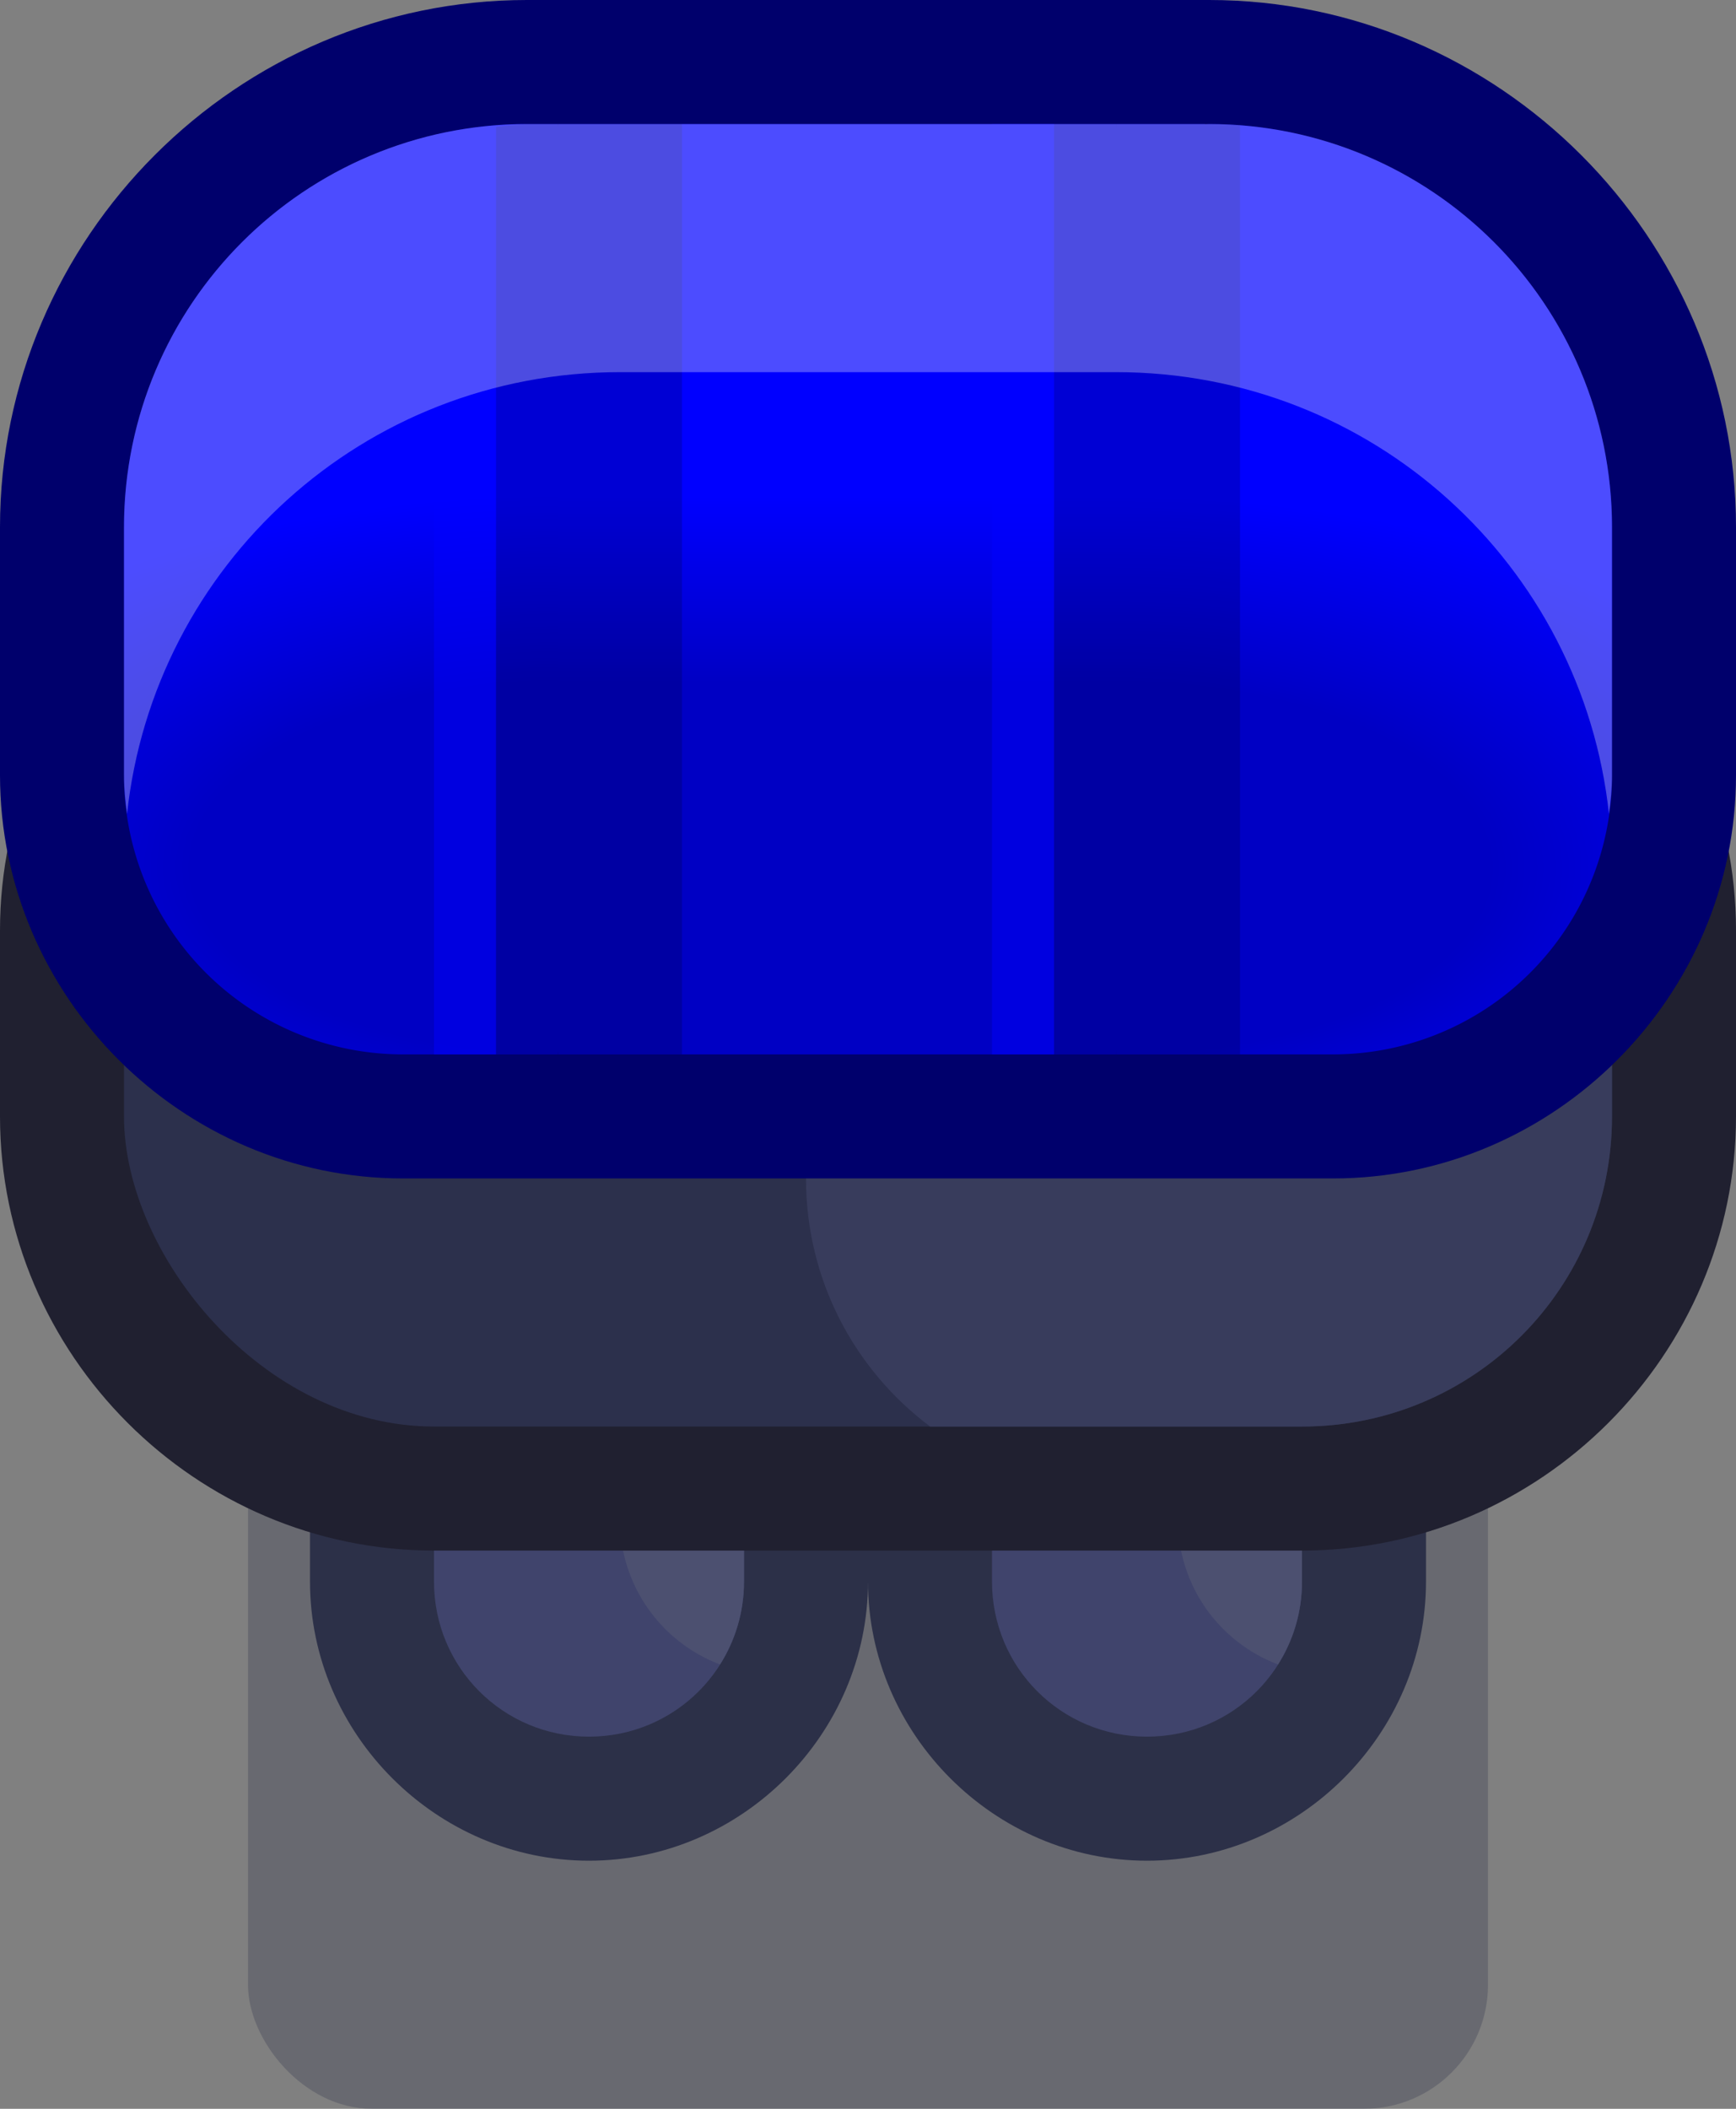 <?xml version="1.0" encoding="UTF-8" standalone="no"?>
<!-- Created with Inkscape (http://www.inkscape.org/) -->

<svg
   width="1.4"
   height="1.7"
   viewBox="0 0 1.4 1.7"
   version="1.1"
   id="svg5"
   sodipodi:docname="payload_blue.svg"
   inkscape:version="1.1 (c68e22c387, 2021-05-23)"
   xmlns:inkscape="http://www.inkscape.org/namespaces/inkscape"
   xmlns:sodipodi="http://sodipodi.sourceforge.net/DTD/sodipodi-0.dtd"
   xmlns:xlink="http://www.w3.org/1999/xlink"
   xmlns="http://www.w3.org/2000/svg"
   xmlns:svg="http://www.w3.org/2000/svg">
  <rect x="0" y="0" width="1.4" height="1.7" fill="#808080" stroke="none"/>
  <sodipodi:namedview
     id="namedview7"
     pagecolor="#171717"
     bordercolor="#999999"
     borderopacity="1"
     inkscape:pageshadow="0"
     inkscape:pageopacity="0"
     inkscape:pagecheckerboard="0"
     inkscape:document-units="px"
     showgrid="false"
     units="px"
     inkscape:zoom="187.83333"
     inkscape:cx="0.7133984"
     inkscape:cy="0.97160603"
     inkscape:window-width="1284"
     inkscape:window-height="1041"
     inkscape:window-x="208"
     inkscape:window-y="0"
     inkscape:window-maximized="0"
     inkscape:current-layer="layer1"
     inkscape:object-paths="true"
     inkscape:snap-intersection-paths="true"
     inkscape:snap-smooth-nodes="true"
     inkscape:snap-midpoints="true"
     inkscape:snap-object-midpoints="true">
    <inkscape:grid
       type="xygrid"
       id="grid836"
       originx="0"
       originy="0" />
  </sodipodi:namedview>
  <defs
     id="defs2">
    <linearGradient
       inkscape:collect="always"
       xlink:href="#linearGradient72002"
       id="linearGradient70169"
       gradientUnits="userSpaceOnUse"
       x1="644"
       y1="37"
       x2="644"
       y2="34"
       gradientTransform="translate(-630,-26)" />
    <linearGradient
       inkscape:collect="always"
       id="linearGradient72002">
      <stop
         style="stop-color:#0000c4;stop-opacity:1"
         offset="0"
         id="stop71998" />
      <stop
         style="stop-color:#0000ff;stop-opacity:1"
         offset="1"
         id="stop72000" />
    </linearGradient>
    <radialGradient
       inkscape:collect="always"
       xlink:href="#linearGradient70358"
       id="radialGradient70167"
       gradientUnits="userSpaceOnUse"
       gradientTransform="matrix(-6.857,-3.6399781e-7,-1.1157298e-5,-3.429,4390.717,142.915)"
       cx="639"
       cy="37.6"
       fx="639"
       fy="37.6"
       r="3.5" />
    <linearGradient
       inkscape:collect="always"
       id="linearGradient70358">
      <stop
         style="stop-color:#0000c4;stop-opacity:1"
         offset="0"
         id="stop70350" />
      <stop
         style="stop-color:#0000c4;stop-opacity:1"
         offset="0.25"
         id="stop70352" />
      <stop
         style="stop-color:#0000ff;stop-opacity:1"
         offset="0.5"
         id="stop70354" />
      <stop
         style="stop-color:#0000ff;stop-opacity:1"
         offset="1"
         id="stop70356" />
    </linearGradient>
    <radialGradient
       inkscape:collect="always"
       xlink:href="#linearGradient70358"
       id="radialGradient70165"
       gradientUnits="userSpaceOnUse"
       gradientTransform="matrix(6,-1.0547372e-6,1.153864e-6,3,-3869.998,-99.699)"
       cx="648"
       cy="37.9"
       fx="648"
       fy="37.9"
       r="4" />
  </defs>
  <g
     inkscape:label="Layer 1"
     inkscape:groupmode="layer"
     id="layer1">
    <g
       id="g108595"
       transform="scale(0.05)"
       style="stroke-width:20">
      <rect
         style="fill:#0a0f32;fill-opacity:0.2;stroke:none;stroke-width:80;stroke-linecap:square;stroke-linejoin:round;stroke-miterlimit:4;stroke-dasharray:none;paint-order:markers stroke fill"
         id="rect52944"
         width="20"
         height="13"
         x="4"
         y="21"
         ry="2" />
      <path
         id="path52946"
         style="color:#000000;fill:#2c3048;fill-opacity:1;stroke-width:20;stroke-linecap:round;stroke-linejoin:round;-inkscape-stroke:none;paint-order:markers stroke fill"
         d="M 9.5,18 C 7.042,18 5,20.042 5,22.5 v 3 c 0,2.458 2.042,4.5 4.5,4.5 2.458,0 4.5,-2.042 4.5,-4.5 0,2.458 2.042,4.5 4.5,4.5 2.458,0 4.5,-2.042 4.5,-4.5 v -3 C 23,20.042 20.958,18 18.5,18 16.042,18 14,20.042 14,22.5 14,20.042 11.958,18 9.5,18 Z" />
      <path
         id="path52948"
         style="fill:#40446c;fill-opacity:1;stroke:none;stroke-width:80;stroke-linecap:round;stroke-linejoin:round;stroke-opacity:0.259;paint-order:markers stroke fill"
         d="M 9.5,20 C 8.115,20 7,21.115 7,22.5 v 3 C 7,26.885 8.115,28 9.5,28 10.885,28 12,26.885 12,25.5 v -3 C 12,21.115 10.885,20 9.5,20 Z m 9,0 C 17.115,20 16,21.115 16,22.5 v 3 c 0,1.385 1.115,2.5 2.5,2.5 1.385,0 2.5,-1.115 2.5,-2.5 v -3 C 21,21.115 19.885,20 18.5,20 Z"
         sodipodi:nodetypes="ssssssssssssss" />
      <path
         id="path52950"
         style="fill:#4c5070;fill-opacity:1;stroke:none;stroke-width:80;stroke-linecap:round;stroke-linejoin:round;stroke-opacity:0.259;paint-order:markers stroke fill"
         d="M 10.387,20.164 C 10.143,20.55 10,21.008 10,21.5 v 3 c 0,1.072 0.67,1.979 1.613,2.336 C 11.857,26.45 12,25.992 12,25.5 v -3 c 0,-1.072 -0.67,-1.979 -1.613,-2.336 z m 9,0 C 19.143,20.55 19,21.008 19,21.5 v 3 c 0,1.072 0.67,1.979 1.613,2.336 C 20.857,26.45 21,25.992 21,25.5 v -3 c 0,-1.072 -0.67,-1.979 -1.613,-2.336 z" />
      <path
         id="path52952"
         style="color:#000000;fill:#202030;fill-opacity:1;stroke-width:20;stroke-linecap:round;stroke-linejoin:round;-inkscape-stroke:none;paint-order:markers stroke fill"
         d="M 7,8 C 3.157,8 0,11.157 0,15 v 3 c 0,3.843 3.157,7 7,7 h 14 c 3.843,0 7,-3.157 7,-7 V 15 C 28,11.157 24.843,8 21,8 Z" />
      <rect
         style="fill:#2c304c;fill-opacity:1;stroke:none;stroke-width:80;stroke-linecap:round;stroke-linejoin:round;stroke-opacity:0.259;paint-order:markers stroke fill"
         id="rect52954"
         width="24"
         height="13"
         x="2"
         y="10"
         ry="5" />
      <path
         id="path52956"
         style="fill:#383c5c;fill-opacity:1;stroke:none;stroke-width:80;stroke-linecap:round;stroke-linejoin:round;stroke-opacity:0.259;paint-order:markers stroke fill"
         d="m 18,11 c -2.77,0 -5,2.23 -5,5 v 3 c 0,1.642 0.787,3.089 2.002,4 H 21 c 2.77,0 5,-2.23 5,-5 v -3 c 0,-1.642 -0.787,-3.089 -2.002,-4 z" />
      <path
         id="path70149"
         style="color:#000000;fill:#00006c;fill-opacity:1;stroke-width:20;stroke-linecap:round;-inkscape-stroke:none;paint-order:markers stroke fill"
         d="M 8.5,0 C 3.829,0 0,3.829 0,8.5 v 4 C 0,16.066 2.934,19 6.5,19 h 15 c 3.566,0 6.5,-2.934 6.5,-6.5 v -4 C 28,3.829 24.171,0 19.5,0 Z" />
      <path
         id="path70151"
         style="fill:url(#linearGradient70169);fill-opacity:1;stroke-width:80;stroke-linecap:round;paint-order:markers stroke fill"
         d="m 9,2 -1,7 1,8 h 9 L 19,9 18,2 Z"
         sodipodi:nodetypes="ccccccc" />
      <path
         id="path70153"
         style="fill:url(#radialGradient70167);fill-opacity:1;stroke-width:80;stroke-linecap:round;paint-order:markers stroke fill"
         d="M 8.5,2 A 6.5,6.5 0 0 0 2,8.5 v 4 A 4.5,4.5 0 0 0 6.5,17 H 9 V 2 Z" />
      <path
         id="path70155"
         style="fill:url(#radialGradient70165);fill-opacity:1;stroke-width:80;stroke-linecap:round;paint-order:markers stroke fill"
         d="m 18,2 v 15 h 3.5 A 4.5,4.5 0 0 0 26,12.5 v -4 A 6.5,6.5 0 0 0 19.5,2 6.5,6.5 0 0 0 19.439,2.004 V 2 Z" />
      <path
         id="path70157"
         style="fill:#000000;fill-opacity:0.17;stroke-width:80;stroke-linecap:round;paint-order:markers stroke fill"
         d="M 8.5,2 A 6.5,6.5 0 0 0 8,2.045 V 17 h 1 2 V 2 H 9 Z" />
      <path
         id="path70159"
         style="fill:#000000;fill-opacity:0.17;stroke-width:80;stroke-linecap:round;paint-order:markers stroke fill"
         d="m 17,2 v 15 h 1 2 V 2.021 a 6.5,6.5 0 0 0 -0.5,-0.021 6.5,6.5 0 0 0 -0.061,0.004 V 2 H 18 Z" />
      <path
         id="path70161"
         style="fill:#0000ff;fill-opacity:0.48;stroke-width:80;stroke-linecap:round;paint-order:markers stroke fill"
         d="m 16,2 v 15 h 1 V 2 Z" />
      <path
         id="path70163"
         style="fill:#0000ff;fill-opacity:0.48;stroke-width:80;stroke-linecap:round;paint-order:markers stroke fill"
         d="M 8,2.045 A 6.5,6.5 0 0 0 7,2.199 V 17 h 1 z" />
      <path
         id="path75357"
         style="fill:#ffffff;fill-opacity:0.298;stroke-width:80;stroke-linecap:round;paint-order:markers stroke fill"
         d="M 8.5,2 C 4.91,2 2,4.91 2,8.5 v 4 c 0,0.212 0.021,0.419 0.049,0.623 C 2.483,9.107 5.865,6 10,6 h 8 c 4.135,0 7.517,3.107 7.951,7.123 0.028,-0.204 0.049,-0.411 0.049,-0.623 v -4 c 0,-3.59 -2.91,-6.5 -6.5,-6.5 z" />
    </g>
  </g>
</svg>
